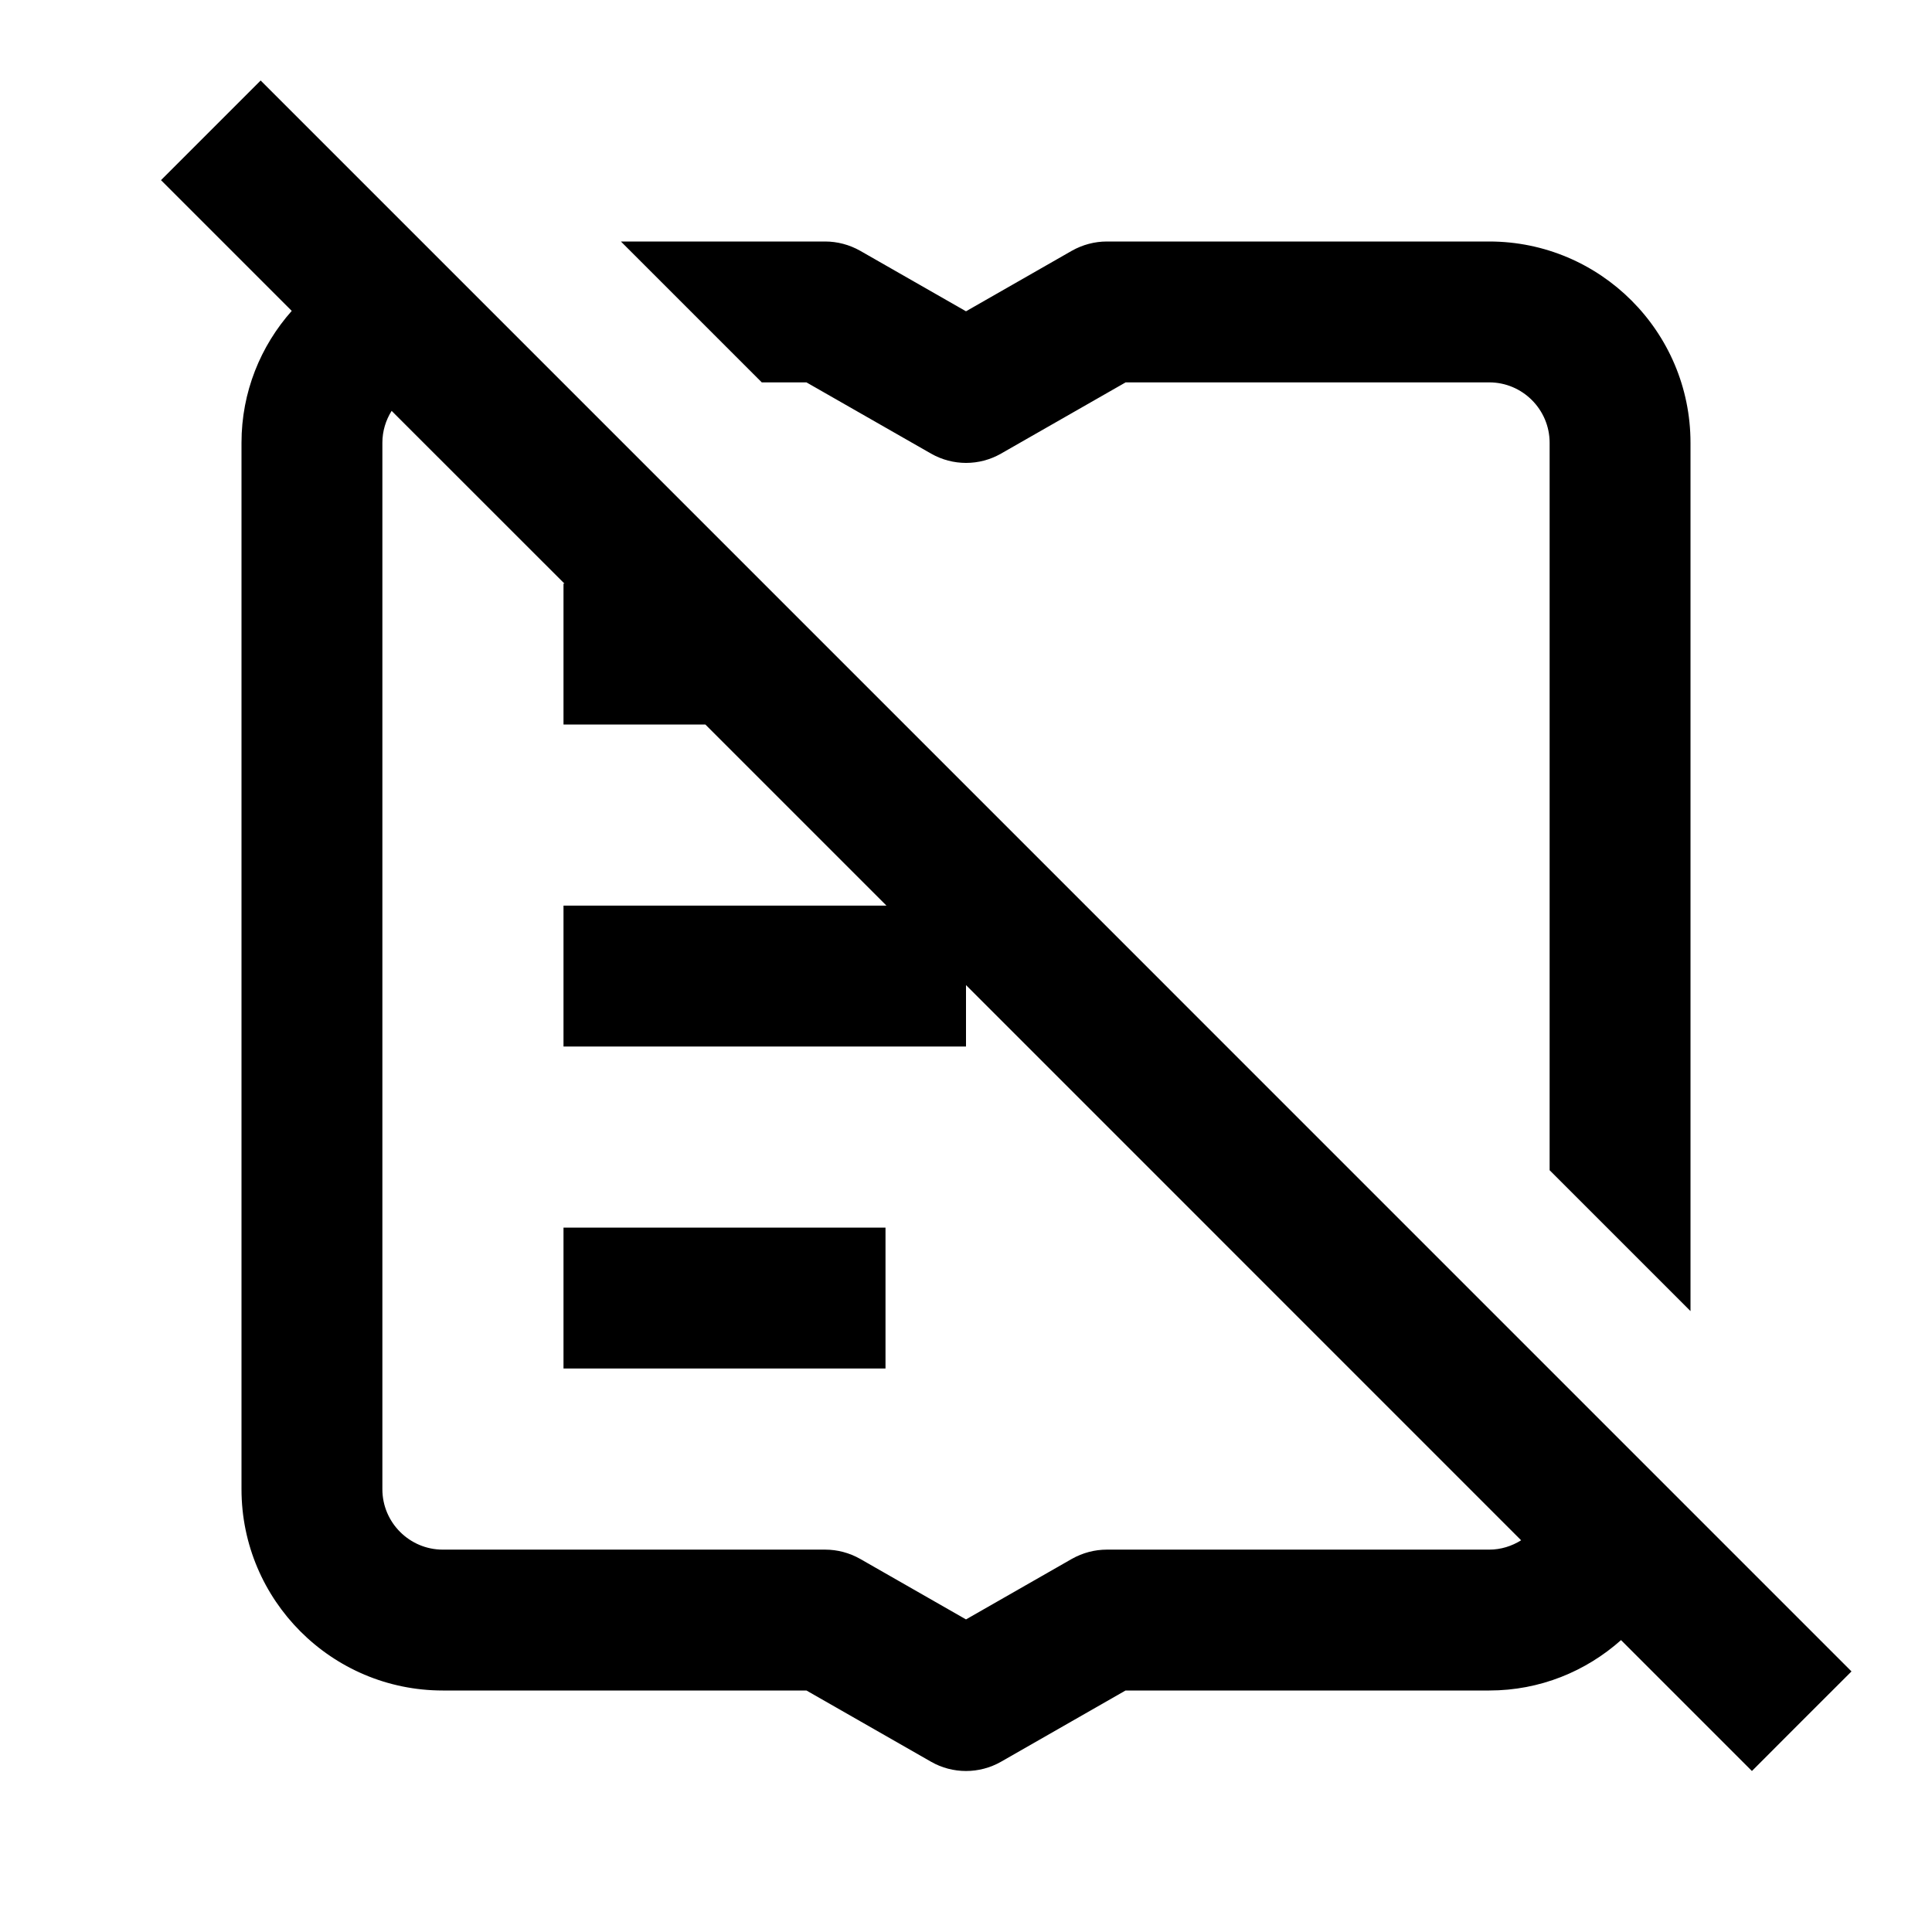 <!-- This Source Code Form is subject to the terms of the Mozilla Public
   - License, v. 2.0. If a copy of the MPL was not distributed with this
   - file, You can obtain one at http://mozilla.org/MPL/2.0/. -->
<svg width="24" height="24" viewBox="0 0 24 24" fill="none" xmlns="http://www.w3.org/2000/svg">
    <path d="M11 17H7V15.25H11V17Z" fill="black" />
    <path fill-rule="evenodd" clip-rule="evenodd" d="M23 20.763L22.381 21.381L21.763 22L20.137 20.374C19.701 20.762 19.13 21 18.5 21H13.982L12.435 21.885C12.3 21.962 12.149 22 12 22C11.851 22 11.7 21.962 11.566 21.885L10.018 21H5.5C4.121 21 3 19.879 3 18.5V5.5C3 4.87 3.237 4.298 3.624 3.862L2 2.238L3.238 1L23 20.763ZM4.865 5.104C4.793 5.219 4.75 5.354 4.75 5.5V18.5C4.75 18.913 5.087 19.25 5.5 19.25H10.25C10.403 19.25 10.552 19.29 10.685 19.365L12 20.117L13.315 19.365C13.448 19.29 13.598 19.25 13.75 19.25H18.5C18.646 19.25 18.781 19.206 18.896 19.134L12 12.237V13H7V11.25H11.012L8.762 9H7V7.25H7.012L4.865 5.104Z" fill="black" />
    <path d="M10.25 3C10.402 3 10.552 3.04 10.685 3.115L12 3.867L13.315 3.115C13.448 3.04 13.598 3 13.75 3H18.5C19.879 3 21 4.121 21 5.5V16.287L19.25 14.537V5.5C19.25 5.087 18.913 4.75 18.5 4.75H13.983L12.435 5.635C12.166 5.789 11.836 5.789 11.566 5.635L10.018 4.75H9.463L7.713 3H10.25Z" fill="black" />
</svg>

